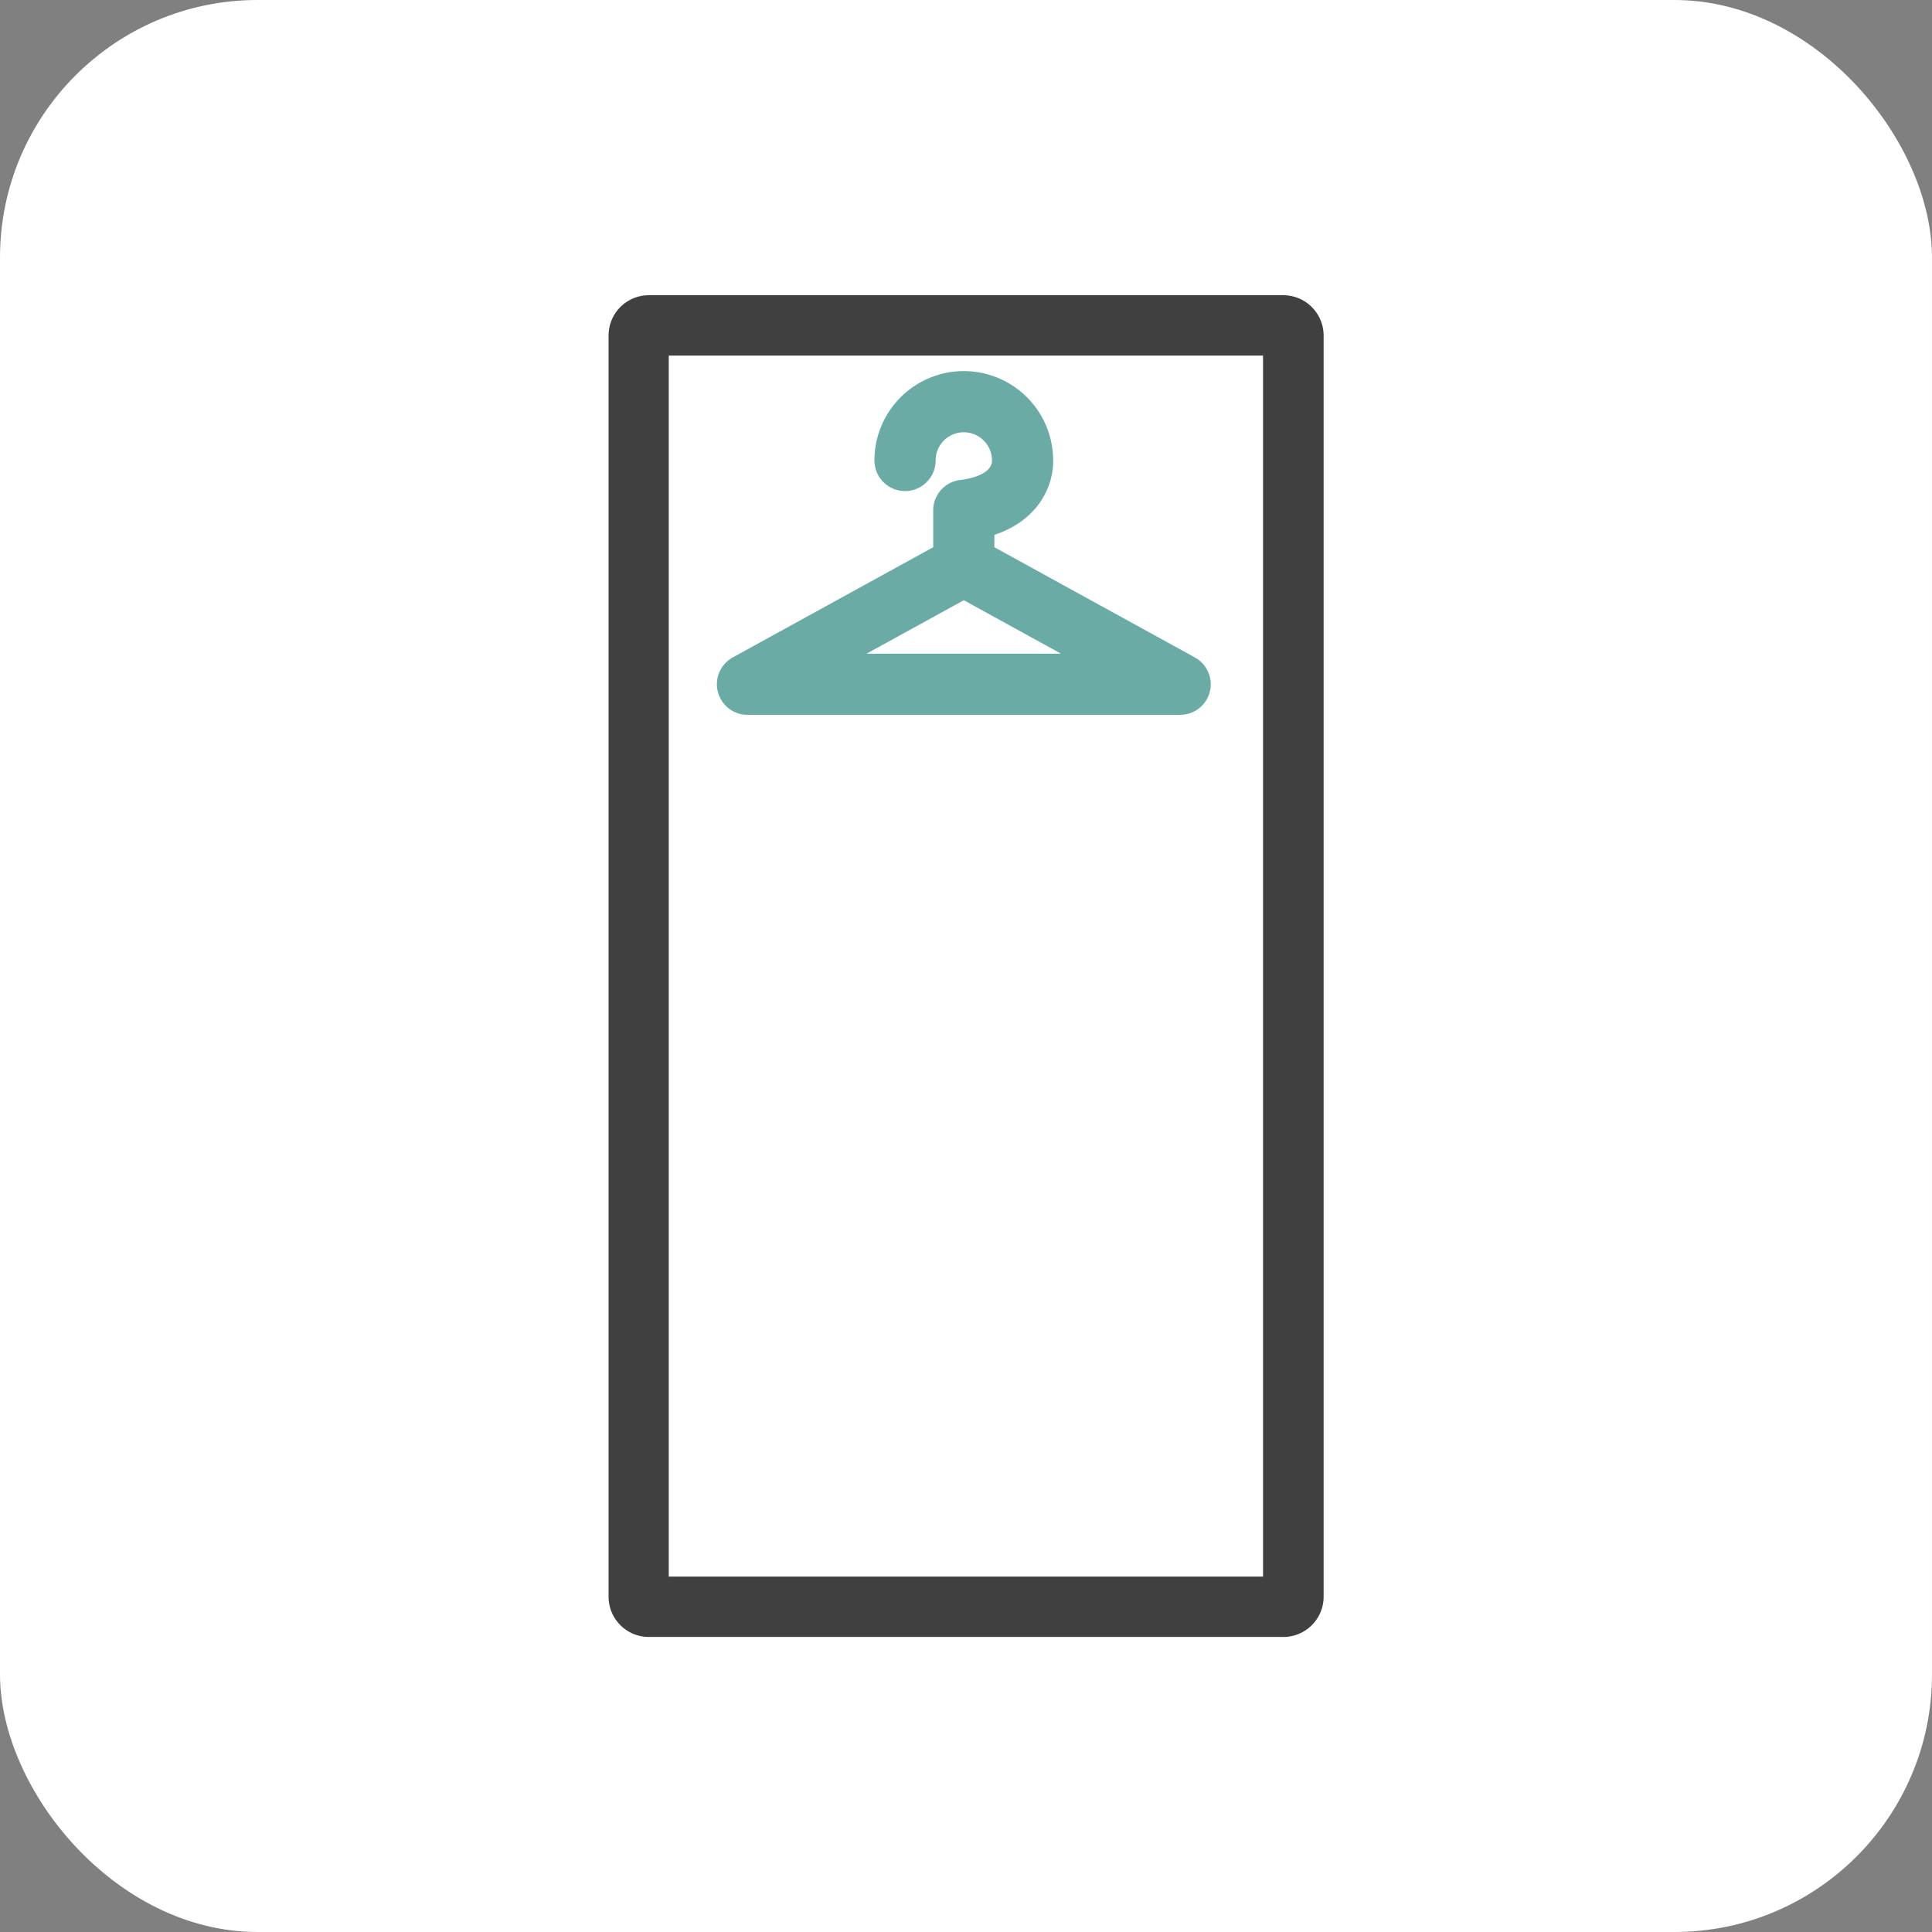 <svg id="ic_styler_white" xmlns="http://www.w3.org/2000/svg" width="120" height="120" viewBox="0 0 120 120">
    <rect x="0" y="0" width="120" height="120" fill="#808080" stroke="none"/>
    <defs>
        <style>
            .cls-3{fill:none;stroke:#6aaca5;stroke-linecap:round;stroke-linejoin:round;stroke-miterlimit:10;stroke-width:3.8px}
        </style>
    </defs>
    <rect id="Rectangle_161" data-name="Rectangle 161" width="120" height="120" rx="16" style="fill:#fff"/>
    <g id="Group_631" data-name="Group 631" transform="translate(10 10)">
        <g id="Group_236" data-name="Group 236" transform="translate(27.8 8.337)">
            <path id="Path_95" data-name="Path 95" d="M797.89 550.42v75.837h-36.913V550.42h36.913m1.263-3.75H759.74a2.5 2.5 0 0 0-2.5 2.5v78.337a2.5 2.5 0 0 0 2.5 2.5h39.413a2.5 2.5 0 0 0 2.5-2.5V549.17a2.507 2.507 0 0 0-2.5-2.5z" transform="translate(-757.24 -546.67)" style="fill:#404040"/>
        </g>
        <g id="Group_237" data-name="Group 237" transform="translate(36.425 14.95)">
            <path id="Path_96" data-name="Path 96" class="cls-3" d="M771.97 555.61a3.65 3.65 0 0 1 7.3 0s.2 2.625-3.65 3.1v3.425" transform="translate(-762.182 -551.96)"/>
            <path id="Path_97" data-name="Path 97" class="cls-3" d="m777.578 560.09-13.437 7.387h26.875z" transform="translate(-764.14 -549.927)"/>
        </g>
    </g>
</svg>
